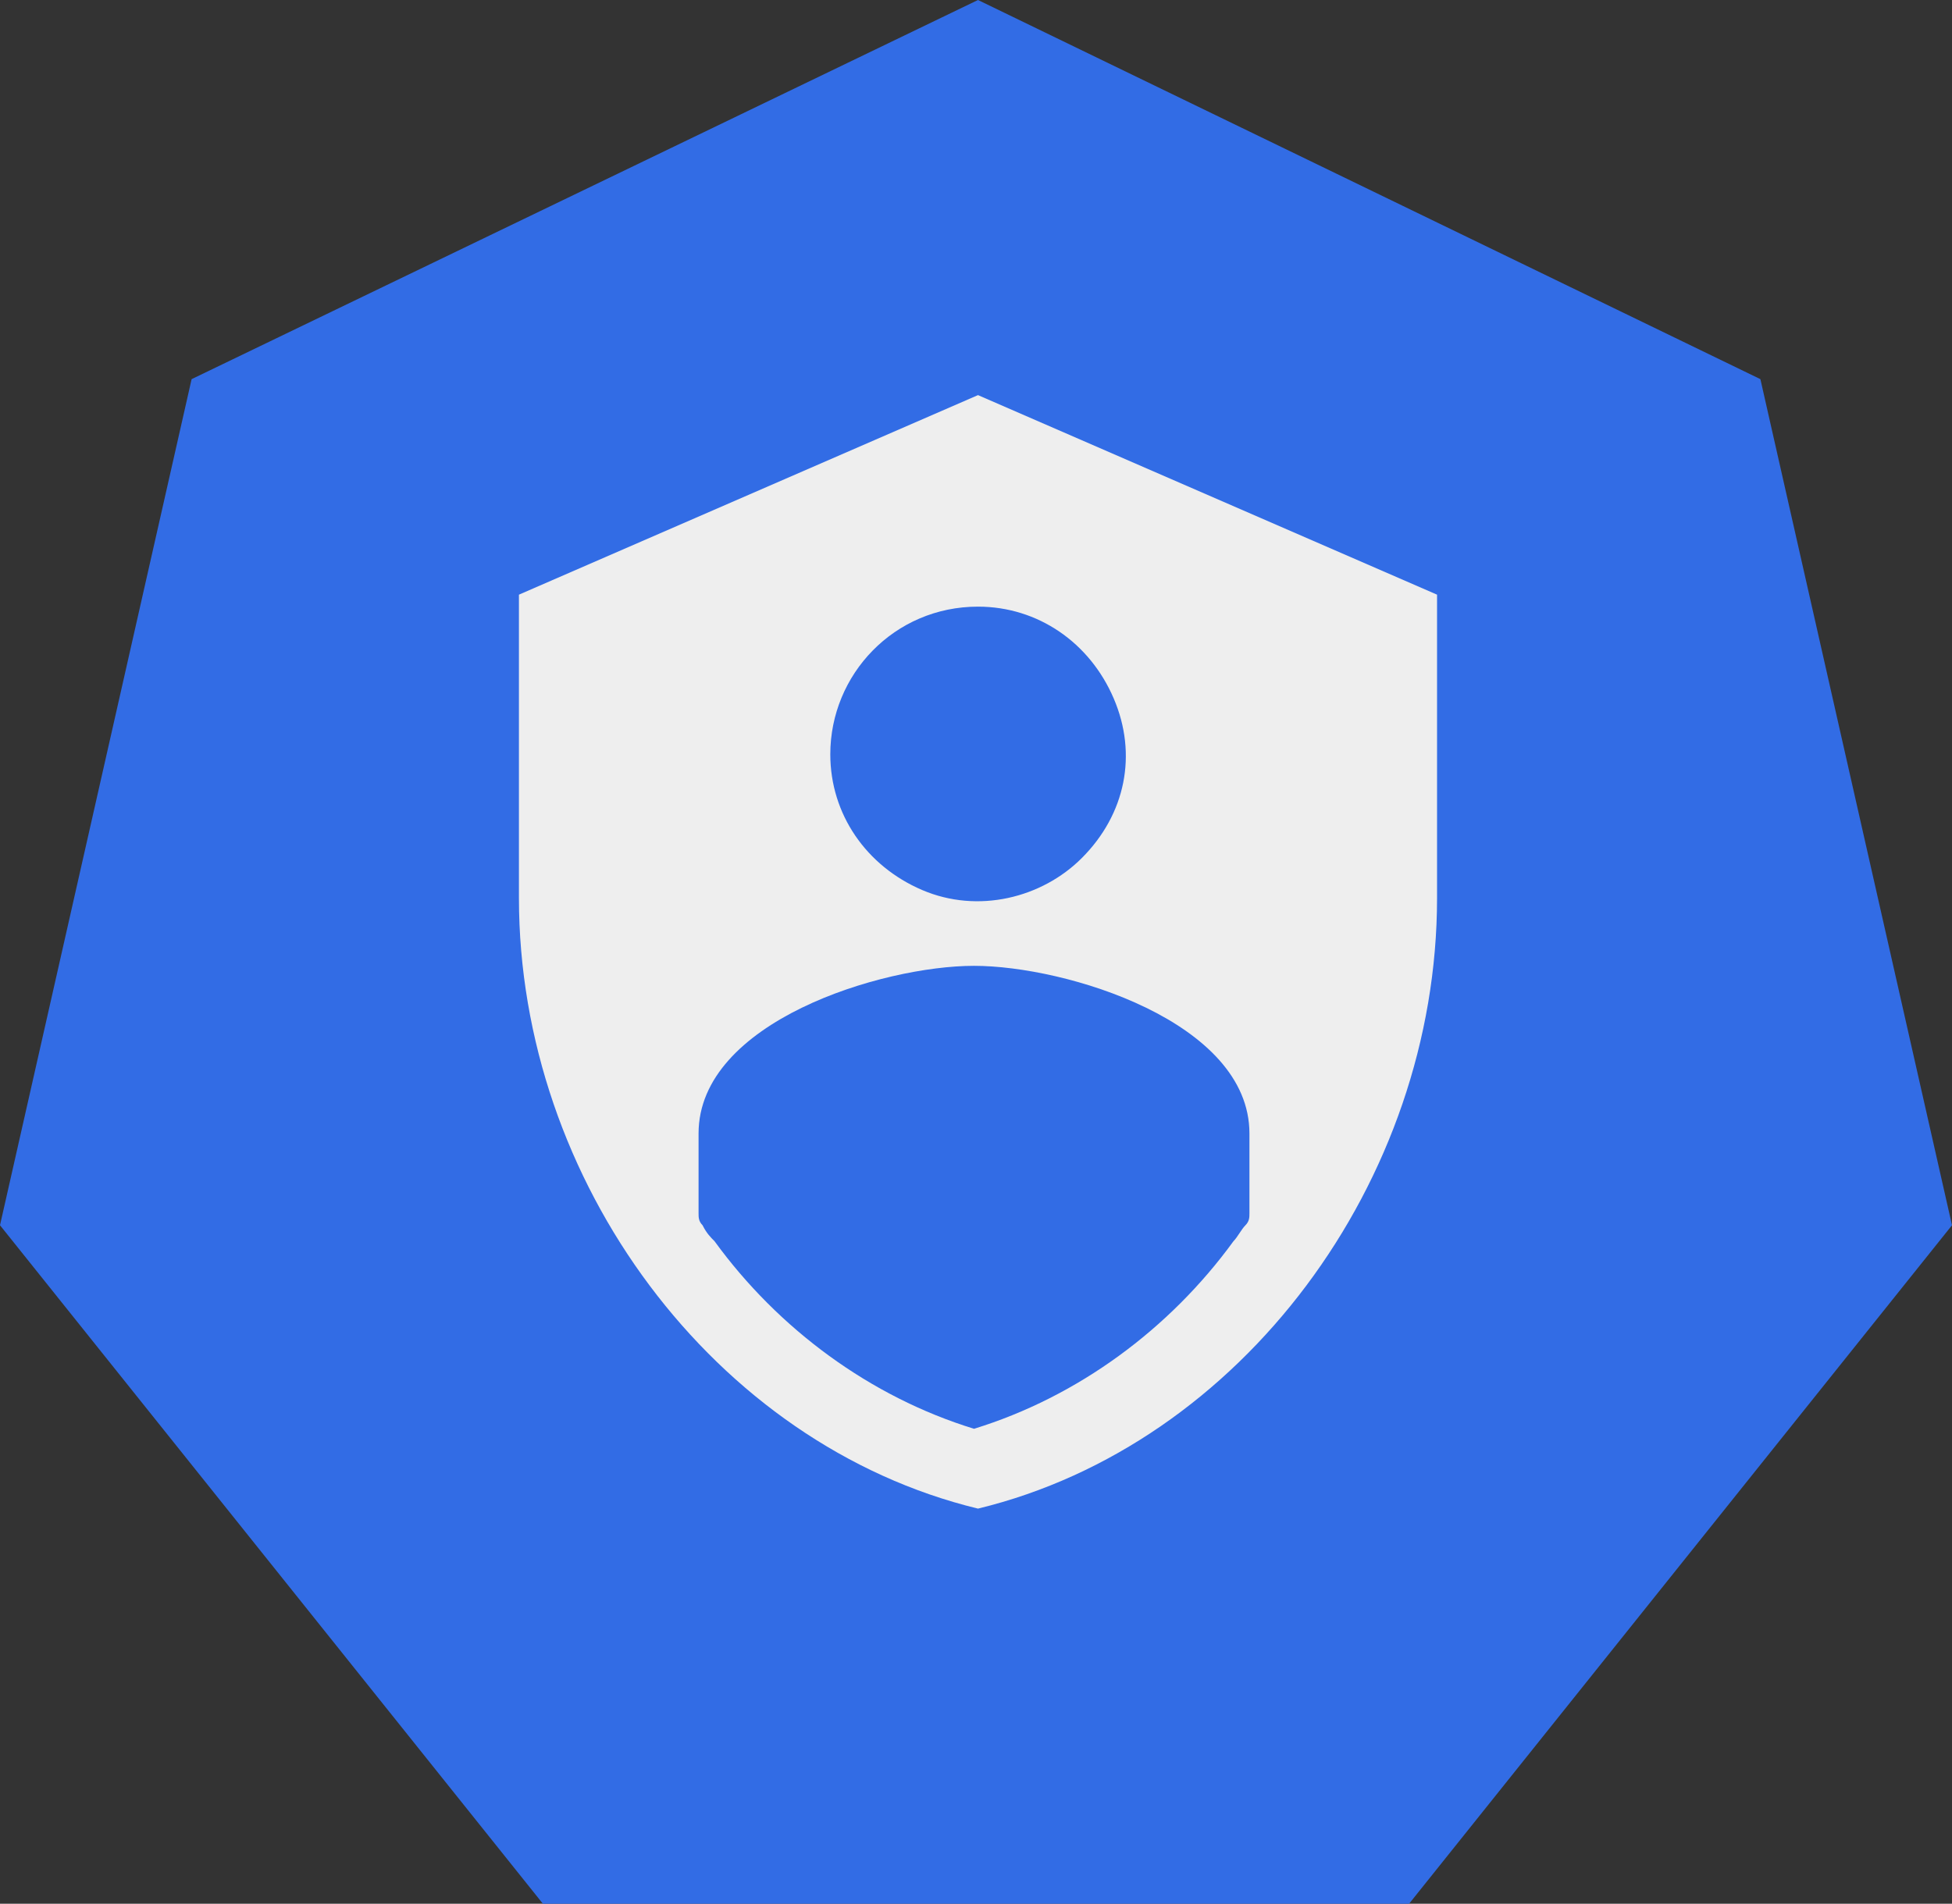 <?xml version="1.0" encoding="utf-8"?>
<!-- Generator: Adobe Illustrator 22.0.1, SVG Export Plug-In . SVG Version: 6.00 Build 0)  -->
<svg version="1.1"
	 id="svg5203" inkscape:version="0.92.2 2405546, 2018-03-11" sodipodi:docname="sa.svg" xmlns:cc="http://creativecommons.org/ns#" xmlns:dc="http://purl.org/dc/elements/1.1/" xmlns:inkscape="http://www.inkscape.org/namespaces/inkscape" xmlns:rdf="http://www.w3.org/1999/02/22-rdf-syntax-ns#" xmlns:sodipodi="http://sodipodi.sourceforge.net/DTD/sodipodi-0.dtd" xmlns:svg="http://www.w3.org/2000/svg"
	 xmlns="http://www.w3.org/2000/svg" xmlns:xlink="http://www.w3.org/1999/xlink" x="0px" y="0px" viewBox="0 0 48.9 47.7"
	 style="enable-background:new 0 0 48.9 47.7;" xml:space="preserve">
<rect x="0" y="0" width="48.9" height="47.7" fill="#333333" stroke="none"/>
<style type="text/css">
	.st0{fill:#326CE5;}
	.st1{fill:#EEEEEE;}
</style>
<sodipodi:namedview  bordercolor="#666666" borderopacity="1.0" fit-margin-bottom="0" fit-margin-left="0" fit-margin-right="0" fit-margin-top="0" id="base" inkscape:current-layer="layer1" inkscape:cx="-25.06199" inkscape:cy="11.447852" inkscape:document-units="mm" inkscape:pageopacity="0.0" inkscape:pageshadow="2" inkscape:window-height="1556" inkscape:window-maximized="1" inkscape:window-width="2560" inkscape:window-x="0" inkscape:window-y="0" inkscape:zoom="5.6" pagecolor="#ffffff" showgrid="false">
	</sodipodi:namedview>
<path id="path7750" inkscape:connector-curvature="0" class="st0" d="M0,30.7L4.8,9.5L24.5,0l19.6,9.5l4.8,21.2l-13.6,17H13.6
	L0,30.7z"/>
<path id="path7707" pointer-events="none" inkscape:connector-curvature="0" class="st1" d="M24.5,9.9L13,14.9v7.6
	c0,7.1,4.9,13.7,11.5,15.3c6.6-1.6,11.5-8.2,11.5-15.3v-7.6L24.5,9.9z M24.5,15.2c1.5,0,2.8,0.9,3.4,2.3c0.6,1.4,0.3,2.9-0.8,4
	c-1,1-2.6,1.4-4,0.8c-1.4-0.6-2.3-1.9-2.3-3.4C20.8,16.9,22.4,15.2,24.5,15.2z M31.3,30.4c0,0.1,0,0.2-0.1,0.3
	c-0.1,0.1-0.2,0.3-0.3,0.4c-1.6,2.2-3.9,3.9-6.5,4.7c-2.6-0.8-4.9-2.5-6.5-4.7c-0.1-0.1-0.2-0.2-0.3-0.4c-0.1-0.1-0.1-0.2-0.1-0.3
	v-2c0-2.8,4.6-4.2,6.9-4.2c2.3,0,6.9,1.4,6.9,4.2L31.3,30.4z"/>
</svg>
